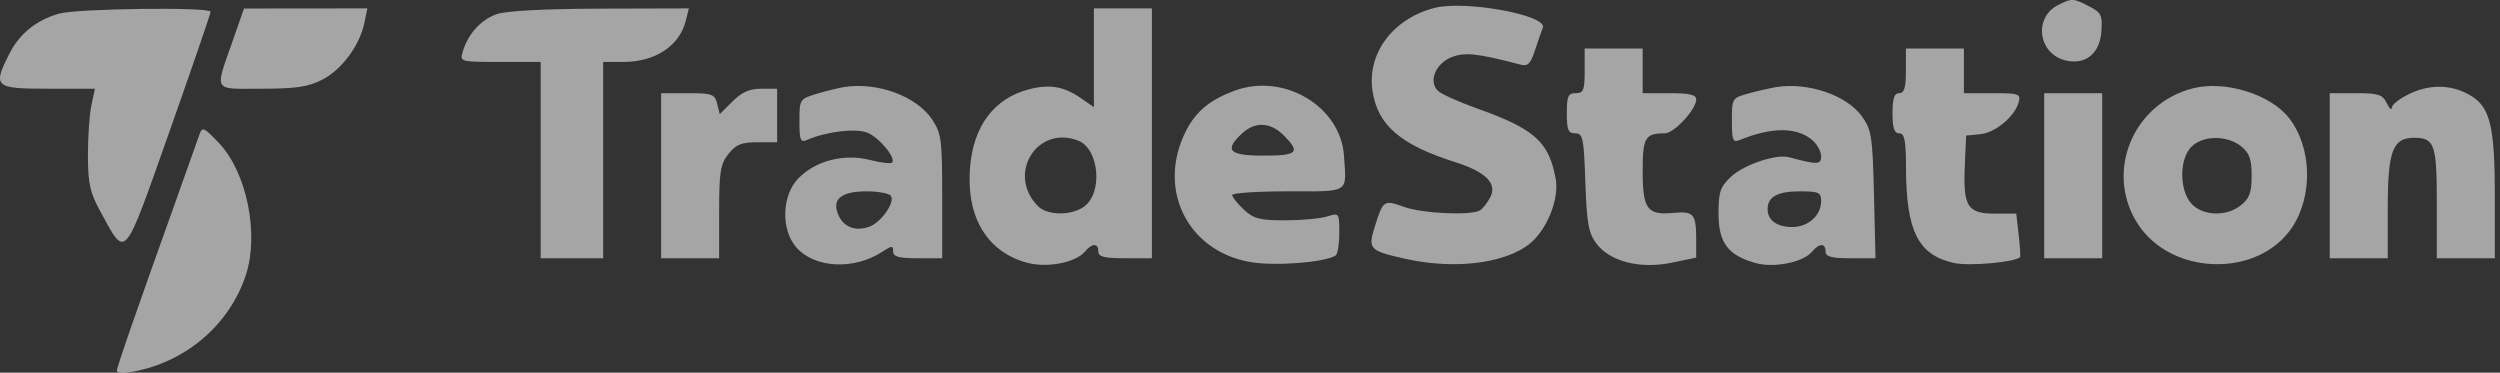 <svg width="161" height="24" viewBox="0 0 161 24" fill="none" xmlns="http://www.w3.org/2000/svg">
<rect x="0" y="0" width="161" height="24" fill="#333333" stroke="none"/>
<path fill-rule="evenodd" clip-rule="evenodd" d="M132.532 0.33C130.955 1.134 131.257 3.449 132.995 3.885C134.279 4.207 135.223 3.466 135.326 2.056C135.405 0.978 135.328 0.816 134.55 0.413C133.517 -0.121 133.423 -0.125 132.532 0.33ZM92.381 0.511C89.698 1.203 88.028 3.44 88.39 5.859C88.721 8.062 90.195 9.331 93.72 10.443C95.683 11.062 96.438 11.821 95.972 12.707C95.792 13.048 95.503 13.422 95.329 13.538C94.796 13.894 91.632 13.757 90.42 13.325C89.113 12.86 89.075 12.886 88.545 14.57C88.08 16.051 88.176 16.151 90.56 16.679C93.943 17.428 97.437 16.887 98.835 15.399C99.81 14.361 100.401 12.652 100.184 11.495C99.739 9.123 98.818 8.3 95.152 6.995C93.97 6.575 92.823 6.06 92.606 5.852C91.985 5.261 92.431 4.117 93.447 3.696C94.301 3.342 95.153 3.431 97.907 4.159C98.396 4.289 98.565 4.121 98.859 3.219C99.056 2.616 99.279 1.974 99.355 1.794C99.699 0.982 94.365 0.001 92.381 0.511ZM3.799 0.879C2.348 1.295 1.267 2.162 0.621 3.427C-0.487 5.599 -0.364 5.713 3.083 5.713H6.113L5.884 6.791C5.759 7.383 5.659 8.838 5.662 10.023C5.668 11.849 5.795 12.407 6.495 13.68C8.135 16.664 7.93 16.905 10.905 8.495C12.368 4.358 13.564 0.875 13.562 0.757C13.555 0.438 4.959 0.546 3.799 0.879ZM15.037 2.484C13.81 6.002 13.649 5.713 16.839 5.713C19.056 5.713 19.843 5.597 20.752 5.133C22.002 4.495 23.167 2.925 23.466 1.475L23.659 0.541L19.686 0.545L15.712 0.549L15.037 2.484ZM31.973 0.917C30.965 1.27 30.123 2.208 29.795 3.343C29.611 3.979 29.648 3.989 32.214 3.989H34.819V10.31V16.631H36.83H38.842V10.31V3.989H40.149C42.197 3.989 43.761 2.955 44.166 1.331L44.363 0.541L38.657 0.557C35.016 0.568 32.597 0.698 31.973 0.917ZM70.447 3.721V6.902L69.657 6.351C68.534 5.569 67.624 5.404 66.292 5.744C64.035 6.319 62.685 8.099 62.47 10.787C62.214 13.975 63.564 16.226 66.15 16.922C67.441 17.27 69.282 16.912 69.874 16.198C70.331 15.648 70.734 15.649 70.734 16.2C70.734 16.536 71.118 16.631 72.458 16.631H74.182V8.586V0.541H72.315H70.447V3.721ZM102.053 4.564C102.053 5.809 101.976 6 101.478 6C100.988 6 100.903 6.192 100.903 7.293C100.903 8.37 100.994 8.586 101.446 8.586C101.939 8.586 101.999 8.877 102.097 11.731C102.187 14.368 102.301 15.006 102.805 15.681C103.674 16.845 105.622 17.341 107.663 16.917L109.236 16.591V15.485C109.236 13.774 109.083 13.587 107.788 13.71C106.083 13.873 105.788 13.476 105.788 11.024C105.788 8.848 105.942 8.586 107.222 8.586C107.809 8.586 109.236 7.044 109.236 6.409C109.236 6.101 108.811 6 107.512 6H105.788V4.564V3.127H103.92H102.053V4.564ZM122.74 4.564C122.74 5.649 122.634 6 122.309 6C121.99 6 121.878 6.336 121.878 7.293C121.878 8.251 121.99 8.586 122.309 8.586C122.654 8.586 122.741 9.028 122.747 10.813C122.759 14.895 123.527 16.418 125.834 16.936C126.801 17.153 129.769 16.889 130.09 16.558C130.128 16.519 130.088 15.873 130.003 15.123L129.848 13.758H128.459C126.706 13.758 126.418 13.296 126.534 10.664L126.619 8.73L127.53 8.642C128.507 8.547 129.766 7.493 130.008 6.567C130.144 6.047 130.007 6 128.316 6H126.475V4.564V3.127H124.607H122.74V4.564ZM54.357 5.607C53.962 5.671 53.154 5.87 52.561 6.051C51.506 6.373 51.484 6.409 51.484 7.801C51.484 9.046 51.546 9.196 51.987 9.006C53.23 8.469 55.098 8.245 55.851 8.542C56.619 8.846 57.731 10.192 57.448 10.476C57.367 10.557 56.723 10.478 56.016 10.3C54.358 9.883 52.561 10.338 51.438 11.461C50.355 12.544 50.271 14.755 51.268 15.912C52.446 17.278 54.992 17.411 56.835 16.204C57.442 15.806 57.518 15.805 57.518 16.194C57.518 16.533 57.874 16.631 59.098 16.631H60.678V12.651C60.678 8.996 60.625 8.592 60.028 7.695C59.028 6.194 56.501 5.263 54.357 5.607ZM79.514 5.839C77.932 6.424 77.041 7.153 76.402 8.385C74.47 12.107 76.427 16.156 80.506 16.874C82.079 17.151 85.282 16.908 86.013 16.456C86.144 16.376 86.25 15.722 86.25 15.003C86.25 13.709 86.242 13.698 85.46 13.942C85.025 14.077 83.807 14.188 82.753 14.189C81.119 14.189 80.727 14.086 80.095 13.493C79.688 13.109 79.354 12.689 79.354 12.559C79.354 12.428 80.97 12.322 82.946 12.322C86.969 12.322 86.72 12.48 86.552 10.023C86.335 6.848 82.674 4.671 79.514 5.839ZM114.408 5.606C114.012 5.669 113.205 5.853 112.612 6.016C111.547 6.307 111.534 6.328 111.534 7.767C111.534 9.04 111.597 9.197 112.037 9.017C114.138 8.158 115.775 8.175 116.759 9.065C117.046 9.325 117.281 9.778 117.281 10.073C117.281 10.612 117.039 10.618 115.212 10.125C114.383 9.901 112.293 10.609 111.462 11.395C110.782 12.038 110.672 12.367 110.672 13.762C110.672 15.632 111.29 16.452 113.069 16.943C114.263 17.273 116.134 16.89 116.708 16.198C117.164 15.648 117.568 15.649 117.568 16.2C117.568 16.532 117.938 16.631 119.175 16.631H120.783L120.684 12.537C120.594 8.794 120.527 8.362 119.915 7.503C118.942 6.139 116.452 5.282 114.408 5.606ZM141.231 5.686C137.359 6.671 135.547 11.066 137.648 14.379C139.804 17.778 145.444 17.919 147.622 14.628C148.974 12.585 148.879 9.463 147.406 7.591C146.207 6.066 143.282 5.164 141.231 5.686ZM155.279 5.993C154.608 6.298 154.049 6.715 154.039 6.92C154.028 7.125 153.879 7.003 153.708 6.647C153.437 6.086 153.174 6 151.716 6H150.036V11.316V16.631H151.903H153.771V13.391C153.771 9.73 154.09 8.874 155.454 8.874C156.791 8.874 156.931 9.274 156.931 13.097V16.631H158.799H160.667V12.6C160.667 8.221 160.371 6.945 159.182 6.199C158.01 5.463 156.611 5.389 155.279 5.993ZM47.172 6.533L46.353 7.352L46.183 6.676C46.029 6.061 45.86 6 44.295 6H42.577V11.316V16.631H44.444H46.312V13.653C46.312 11.075 46.392 10.573 46.908 9.918C47.391 9.304 47.743 9.161 48.775 9.161H50.047V7.437V5.713H49.02C48.272 5.713 47.768 5.937 47.172 6.533ZM131.647 11.316V16.631H133.514H135.382V11.316V6H133.514H131.647V11.316ZM82.671 8.717C83.773 9.819 83.569 10.023 81.365 10.023C79.145 10.023 78.817 9.684 79.983 8.598C80.823 7.814 81.813 7.858 82.671 8.717ZM12.845 8.658C12.779 8.856 12.124 10.698 11.389 12.753C8.712 20.229 7.523 23.654 7.523 23.888C7.523 24.02 8.008 24.038 8.601 23.928C11.996 23.297 14.787 20.896 15.835 17.706C16.697 15.079 15.896 11.12 14.12 9.233C13.143 8.196 13.018 8.139 12.845 8.658ZM69.429 9.052C70.795 9.577 71.043 12.446 69.797 13.319C68.971 13.898 67.448 13.879 66.852 13.283C64.811 11.241 66.766 8.031 69.429 9.052ZM144.329 9.423C144.867 9.859 145.007 10.251 145.007 11.316C145.007 12.381 144.867 12.773 144.329 13.209C143.402 13.96 141.878 13.922 141.14 13.129C140.342 12.273 140.336 10.241 141.129 9.448C141.866 8.711 143.435 8.699 144.329 9.423ZM57.382 12.622C57.641 13.041 56.748 14.317 56.003 14.593C55.118 14.92 54.356 14.645 54.003 13.87C53.536 12.844 54.146 12.322 55.812 12.322C56.574 12.322 57.28 12.457 57.382 12.622ZM117.281 12.945C117.281 13.874 116.455 14.62 115.426 14.62C114.436 14.62 113.833 14.185 113.833 13.471C113.833 12.678 114.474 12.322 115.902 12.322C117.126 12.322 117.281 12.392 117.281 12.945Z" fill="white" fill-opacity="0.56"/>
</svg>
